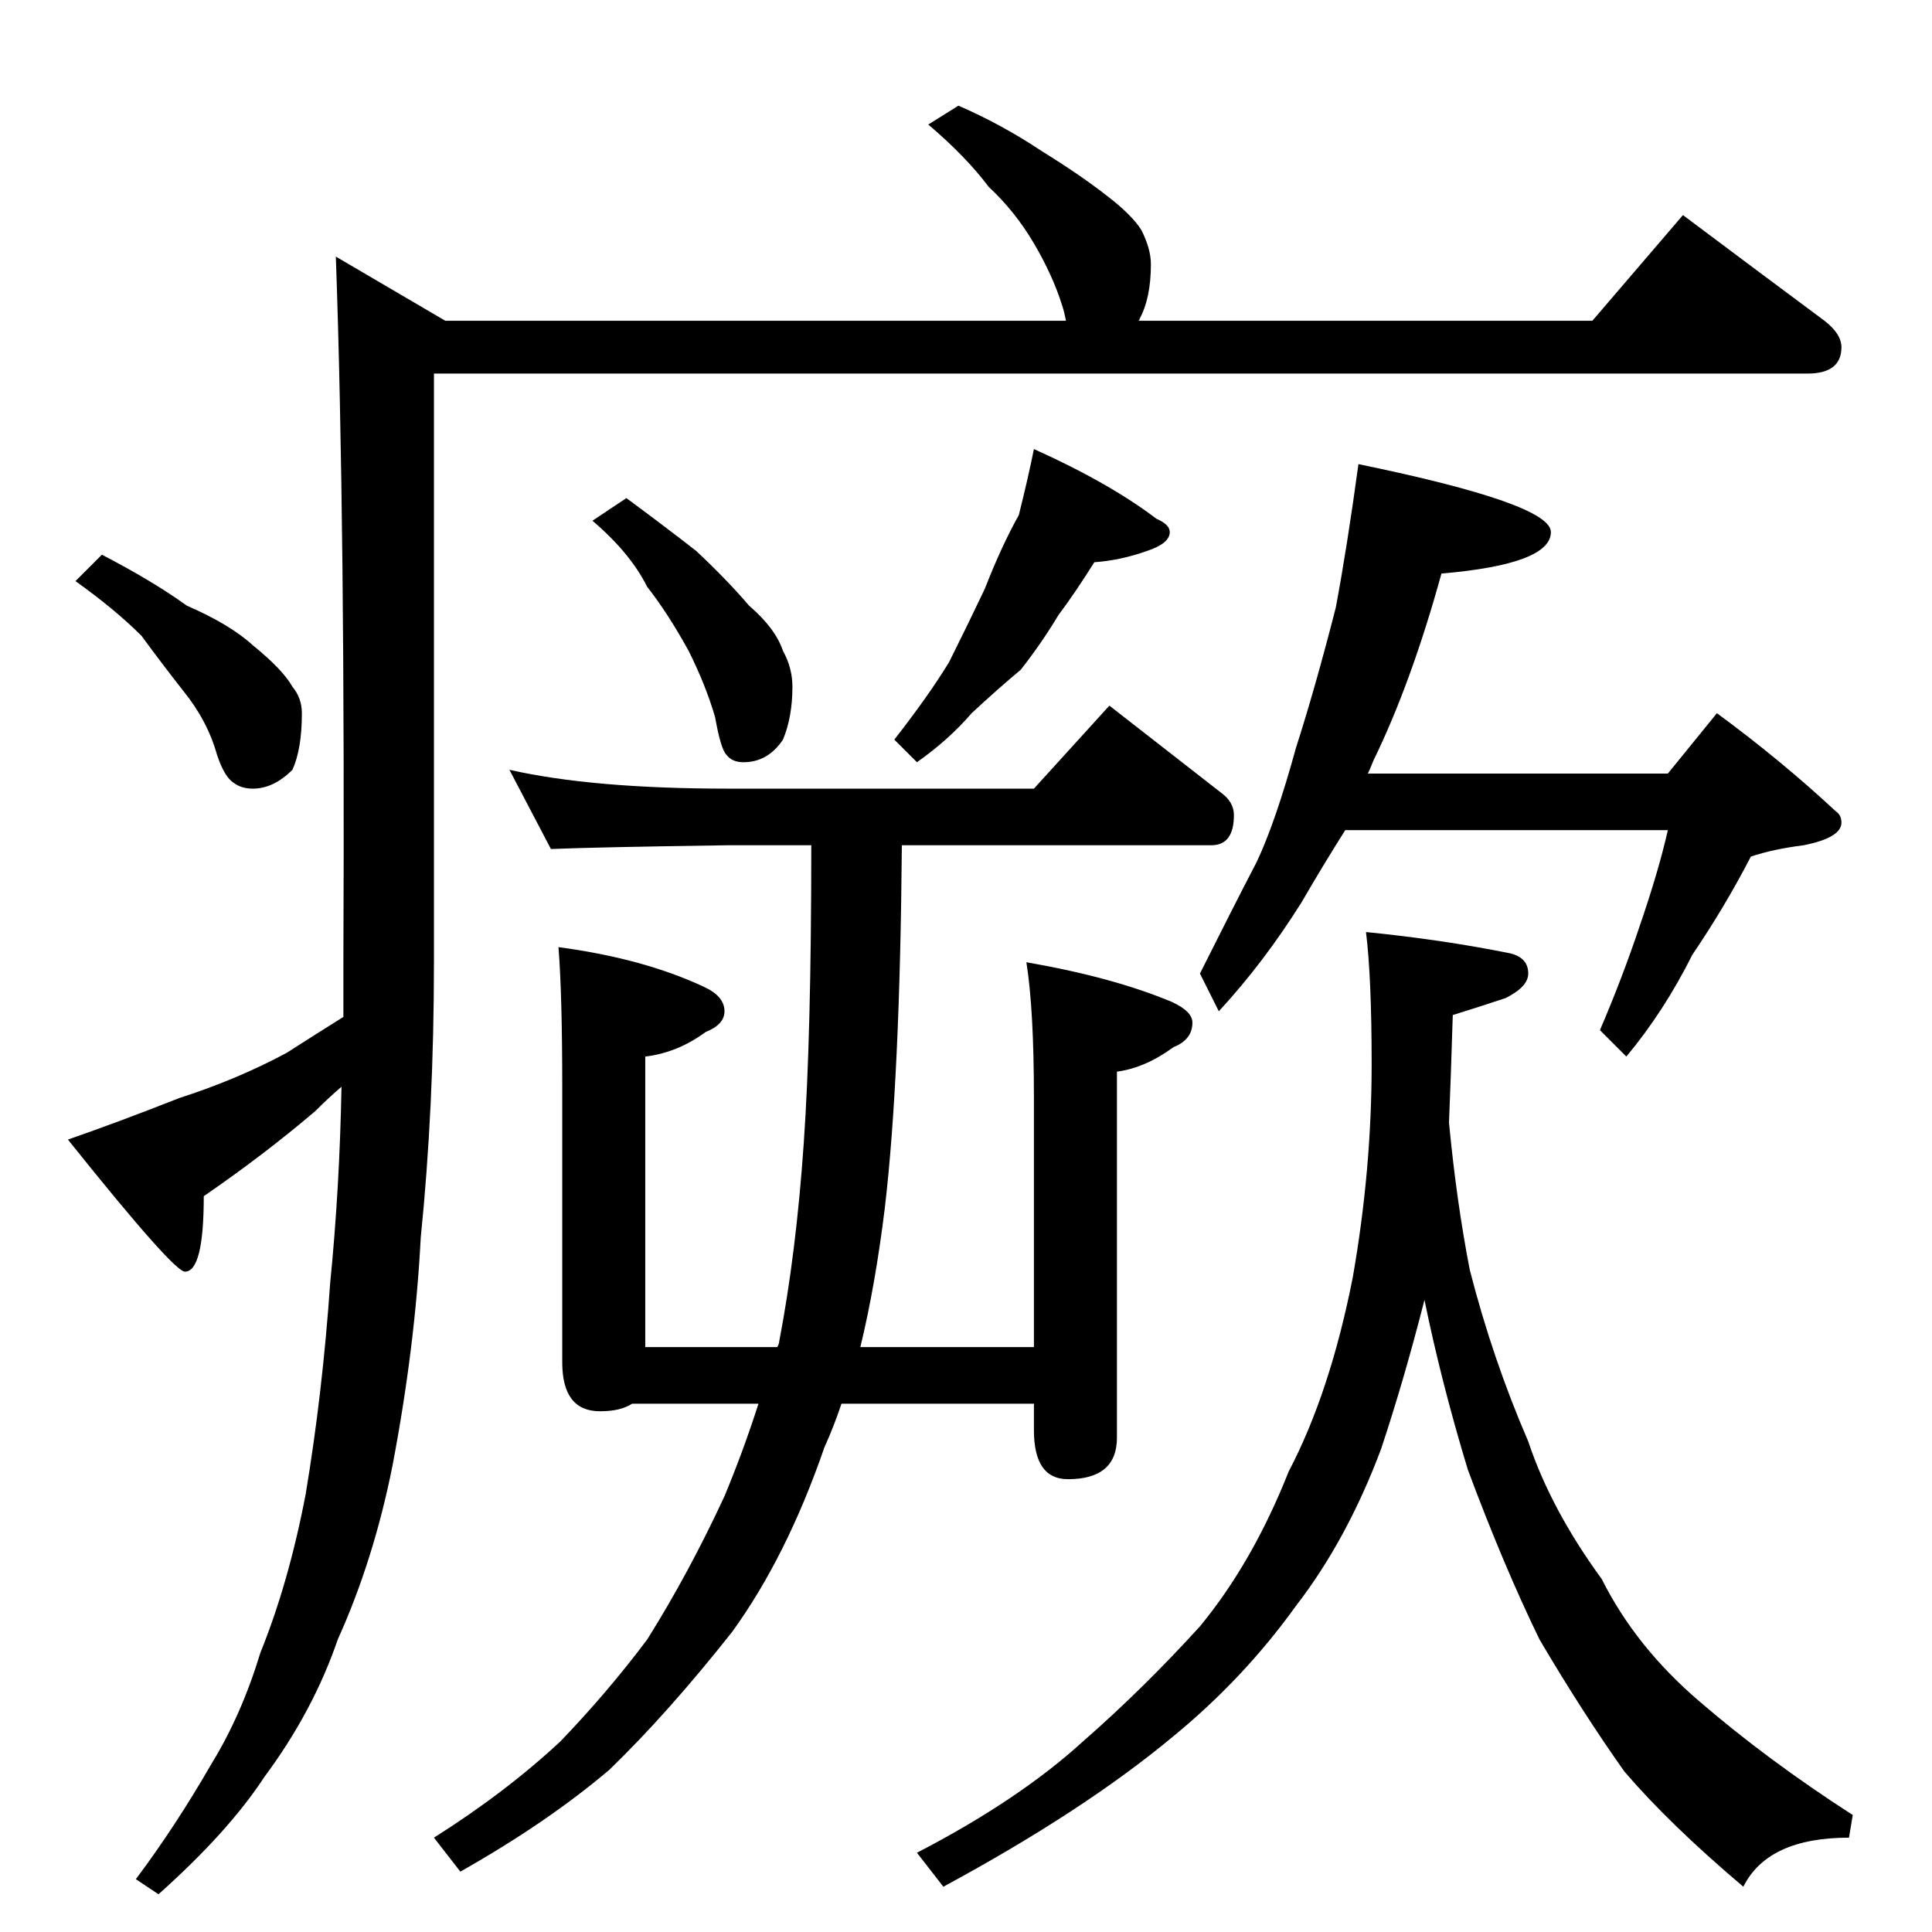 <?xml version="1.0" standalone="no"?>
<!DOCTYPE svg PUBLIC "-//W3C//DTD SVG 1.1//EN" "http://www.w3.org/Graphics/SVG/1.1/DTD/svg11.dtd" >
<svg xmlns="http://www.w3.org/2000/svg" xmlns:xlink="http://www.w3.org/1999/xlink" version="1.1" viewBox="0 -204 1024 1024">
  <g transform="matrix(1 0 0 -1 0 820)">
   <path fill="currentColor"
d="M508 968q23 -10 44 -24q21 -13 35 -24q13 -10 18 -18q5 -10 5 -18q0 -18 -6 -29q0 -1 -1 -1h241l48 56q40 -30 75 -56q9 -7 9 -14q0 -14 -18 -14h-728v-312q0 -77 -7 -146q-3 -58 -15 -121q-10 -50 -29 -92q-13 -38 -39 -73q-19 -29 -56 -62l-12 8q21 28 40 61
q16 26 26 59q15 37 24 84q9 54 13 112q5 50 6 104q-7 -6 -14 -13q-27 -23 -59 -45q0 -40 -10 -40q-6 0 -62 70q26 9 59 22q31 10 57 24q14 9 30 19v29q1 233 -4 374l58 -34h329q-1 5 -2 8q-5 16 -15 33t-24 30q-12 16 -32 33zM54 730q27 -14 45 -27q23 -10 35 -21
q16 -13 21 -22q5 -6 5 -14q0 -19 -5 -30q-10 -10 -21 -10q-6 0 -10 3q-5 3 -9 15q-5 18 -18 34q-11 14 -22 29q-14 14 -35 29zM332 760q19 -14 37 -28q17 -16 28 -29q14 -12 18 -24q5 -9 5 -19q0 -16 -5 -28q-8 -12 -21 -12q-6 0 -9 4q-3 3 -6 20q-5 17 -14 35
q-11 20 -22 34q-9 18 -29 35zM548 786q40 -18 65 -37q7 -3 7 -7q0 -6 -12 -10q-14 -5 -28 -6q-10 -16 -19 -28q-9 -15 -20 -29q-12 -10 -26 -23q-12 -14 -29 -26l-12 12q18 23 29 41q10 20 19 39q9 23 18 39q5 20 8 35zM270 616q44 -10 116 -10h162l40 44q32 -25 59 -46
q7 -5 7 -12q0 -16 -12 -16h-164q-1 -124 -9 -192q-5 -41 -13 -74h92v132q0 47 -4 72q46 -8 77 -21q11 -5 11 -11q0 -9 -10 -13q-15 -11 -30 -13v-194q0 -22 -26 -22q-18 0 -18 26v14h-102q-4 -12 -9 -23q-20 -58 -49 -98q-34 -43 -65 -73q-33 -28 -79 -54l-14 18
q38 24 67 51q25 26 46 54q22 35 41 76q10 24 18 49h-67q-6 -4 -17 -4q-20 0 -20 26v146q0 49 -2 74q45 -6 77 -21q11 -5 11 -13q0 -7 -10 -11q-15 -11 -32 -13v-154h70q1 2 1 3q9 47 13 105q4 57 4 158h-44q-70 -1 -94 -2zM720 778q102 -21 102 -36q0 -17 -58 -22
q-16 -58 -36 -99q-2 -5 -3 -7h159l26 32q34 -25 63 -52q3 -2 3 -6q0 -8 -20 -12q-16 -2 -28 -6q-14 -27 -31 -52q-15 -30 -35 -54l-14 14q12 28 21 55q10 29 15 51h-171q-12 -19 -23 -38q-20 -32 -44 -58l-10 20q17 34 30 59q10 21 21 61q10 31 21 74q6 32 12 76zM724 530
q40 -4 75 -11q11 -2 11 -11q0 -7 -12 -13q-15 -5 -28 -9q-1 -33 -2 -57q4 -42 11 -78q12 -47 31 -91q12 -36 39 -73q18 -36 52 -65q36 -31 81 -60l-2 -12q-43 0 -56 -26q-39 33 -63 61q-22 31 -45 70q-19 39 -38 90q-14 46 -23 90q-11 -43 -23 -79q-18 -48 -45 -83
q-28 -39 -66 -70q-47 -39 -121 -79l-14 18q54 28 88 59q32 28 62 61q28 34 47 82q22 42 34 103q10 57 10 113q0 46 -3 70z" />
  </g>

</svg>
